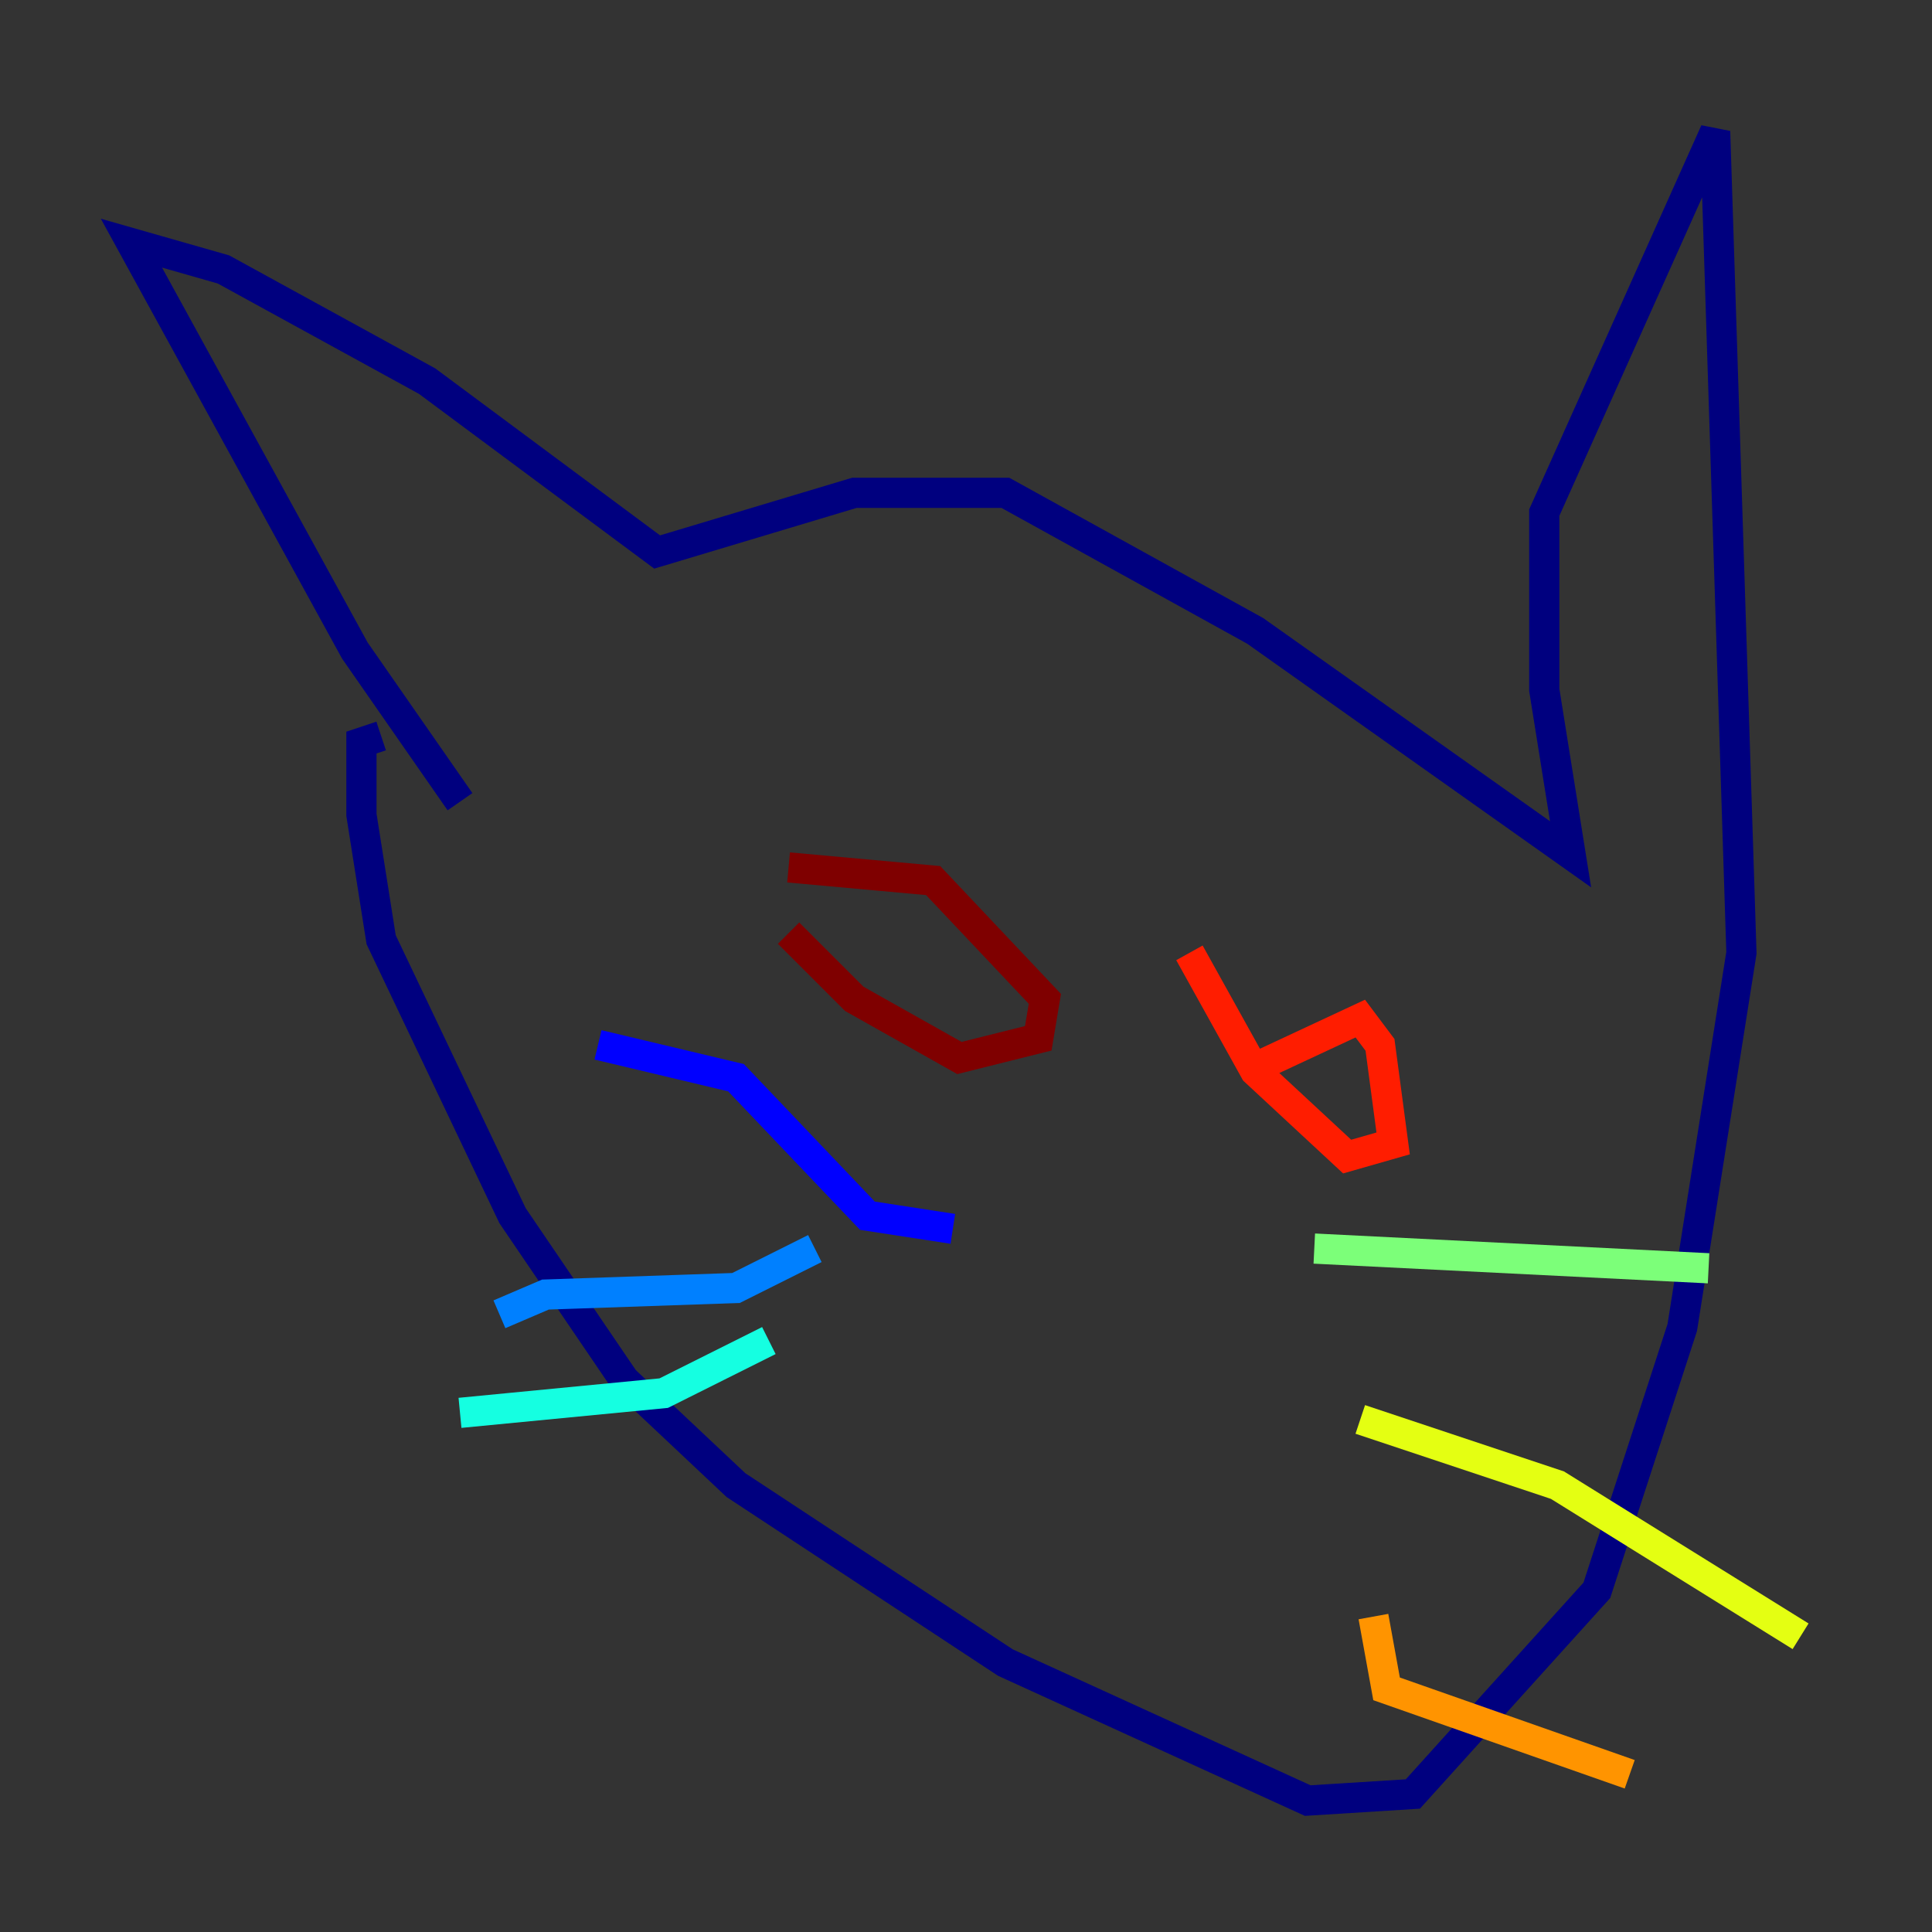 <?xml version="1.0" encoding="utf-8" ?>
<svg baseProfile="tiny" height="128" version="1.2" viewBox="0,0,128,128" width="128" xmlns="http://www.w3.org/2000/svg" xmlns:ev="http://www.w3.org/2001/xml-events" xmlns:xlink="http://www.w3.org/1999/xlink"><rect x="0" y="0" width="128" height="128" fill="#333333" stroke="none"/><defs /><polyline fill="none" points="30.476,53.116 23.51,43.102 8.707,16.109 14.803,17.85 28.299,25.252 43.537,36.571 56.599,32.653 66.612,32.653 83.156,41.796 104.054,56.599 102.313,45.714 102.313,33.959 113.633,8.707 115.374,63.129 111.456,87.946 105.796,105.361 93.605,118.857 86.639,119.293 66.612,110.15 48.762,98.395 41.361,91.429 33.959,80.544 25.252,62.258 23.946,53.986 23.946,49.197 25.252,48.762" stroke="#00007f" stroke-width="2" /><polyline fill="none" points="63.129,81.415 57.469,80.544 48.762,71.401 39.619,69.225" stroke="#0000ff" stroke-width="2" /><polyline fill="none" points="53.986,82.721 48.762,85.333 36.136,85.769 33.088,87.075" stroke="#0080ff" stroke-width="2" /><polyline fill="none" points="50.939,88.816 43.973,92.299 30.476,93.605" stroke="#15ffe1" stroke-width="2" /><polyline fill="none" points="87.075,82.721 113.197,84.027" stroke="#7cff79" stroke-width="2" /><polyline fill="none" points="90.122,94.041 103.184,98.395 119.293,108.408" stroke="#e4ff12" stroke-width="2" /><polyline fill="none" points="90.993,107.102 91.864,111.891 107.973,117.551" stroke="#ff9400" stroke-width="2" /><polyline fill="none" points="83.592,70.531 90.122,67.483 91.429,69.225 92.299,75.755 89.252,76.626 83.156,70.966 78.803,63.129" stroke="#ff1d00" stroke-width="2" /><polyline fill="none" points="52.245,57.469 61.823,58.34 69.225,66.177 68.789,68.789 63.565,70.095 56.599,66.177 52.245,61.823" stroke="#7f0000" stroke-width="2" /></svg>